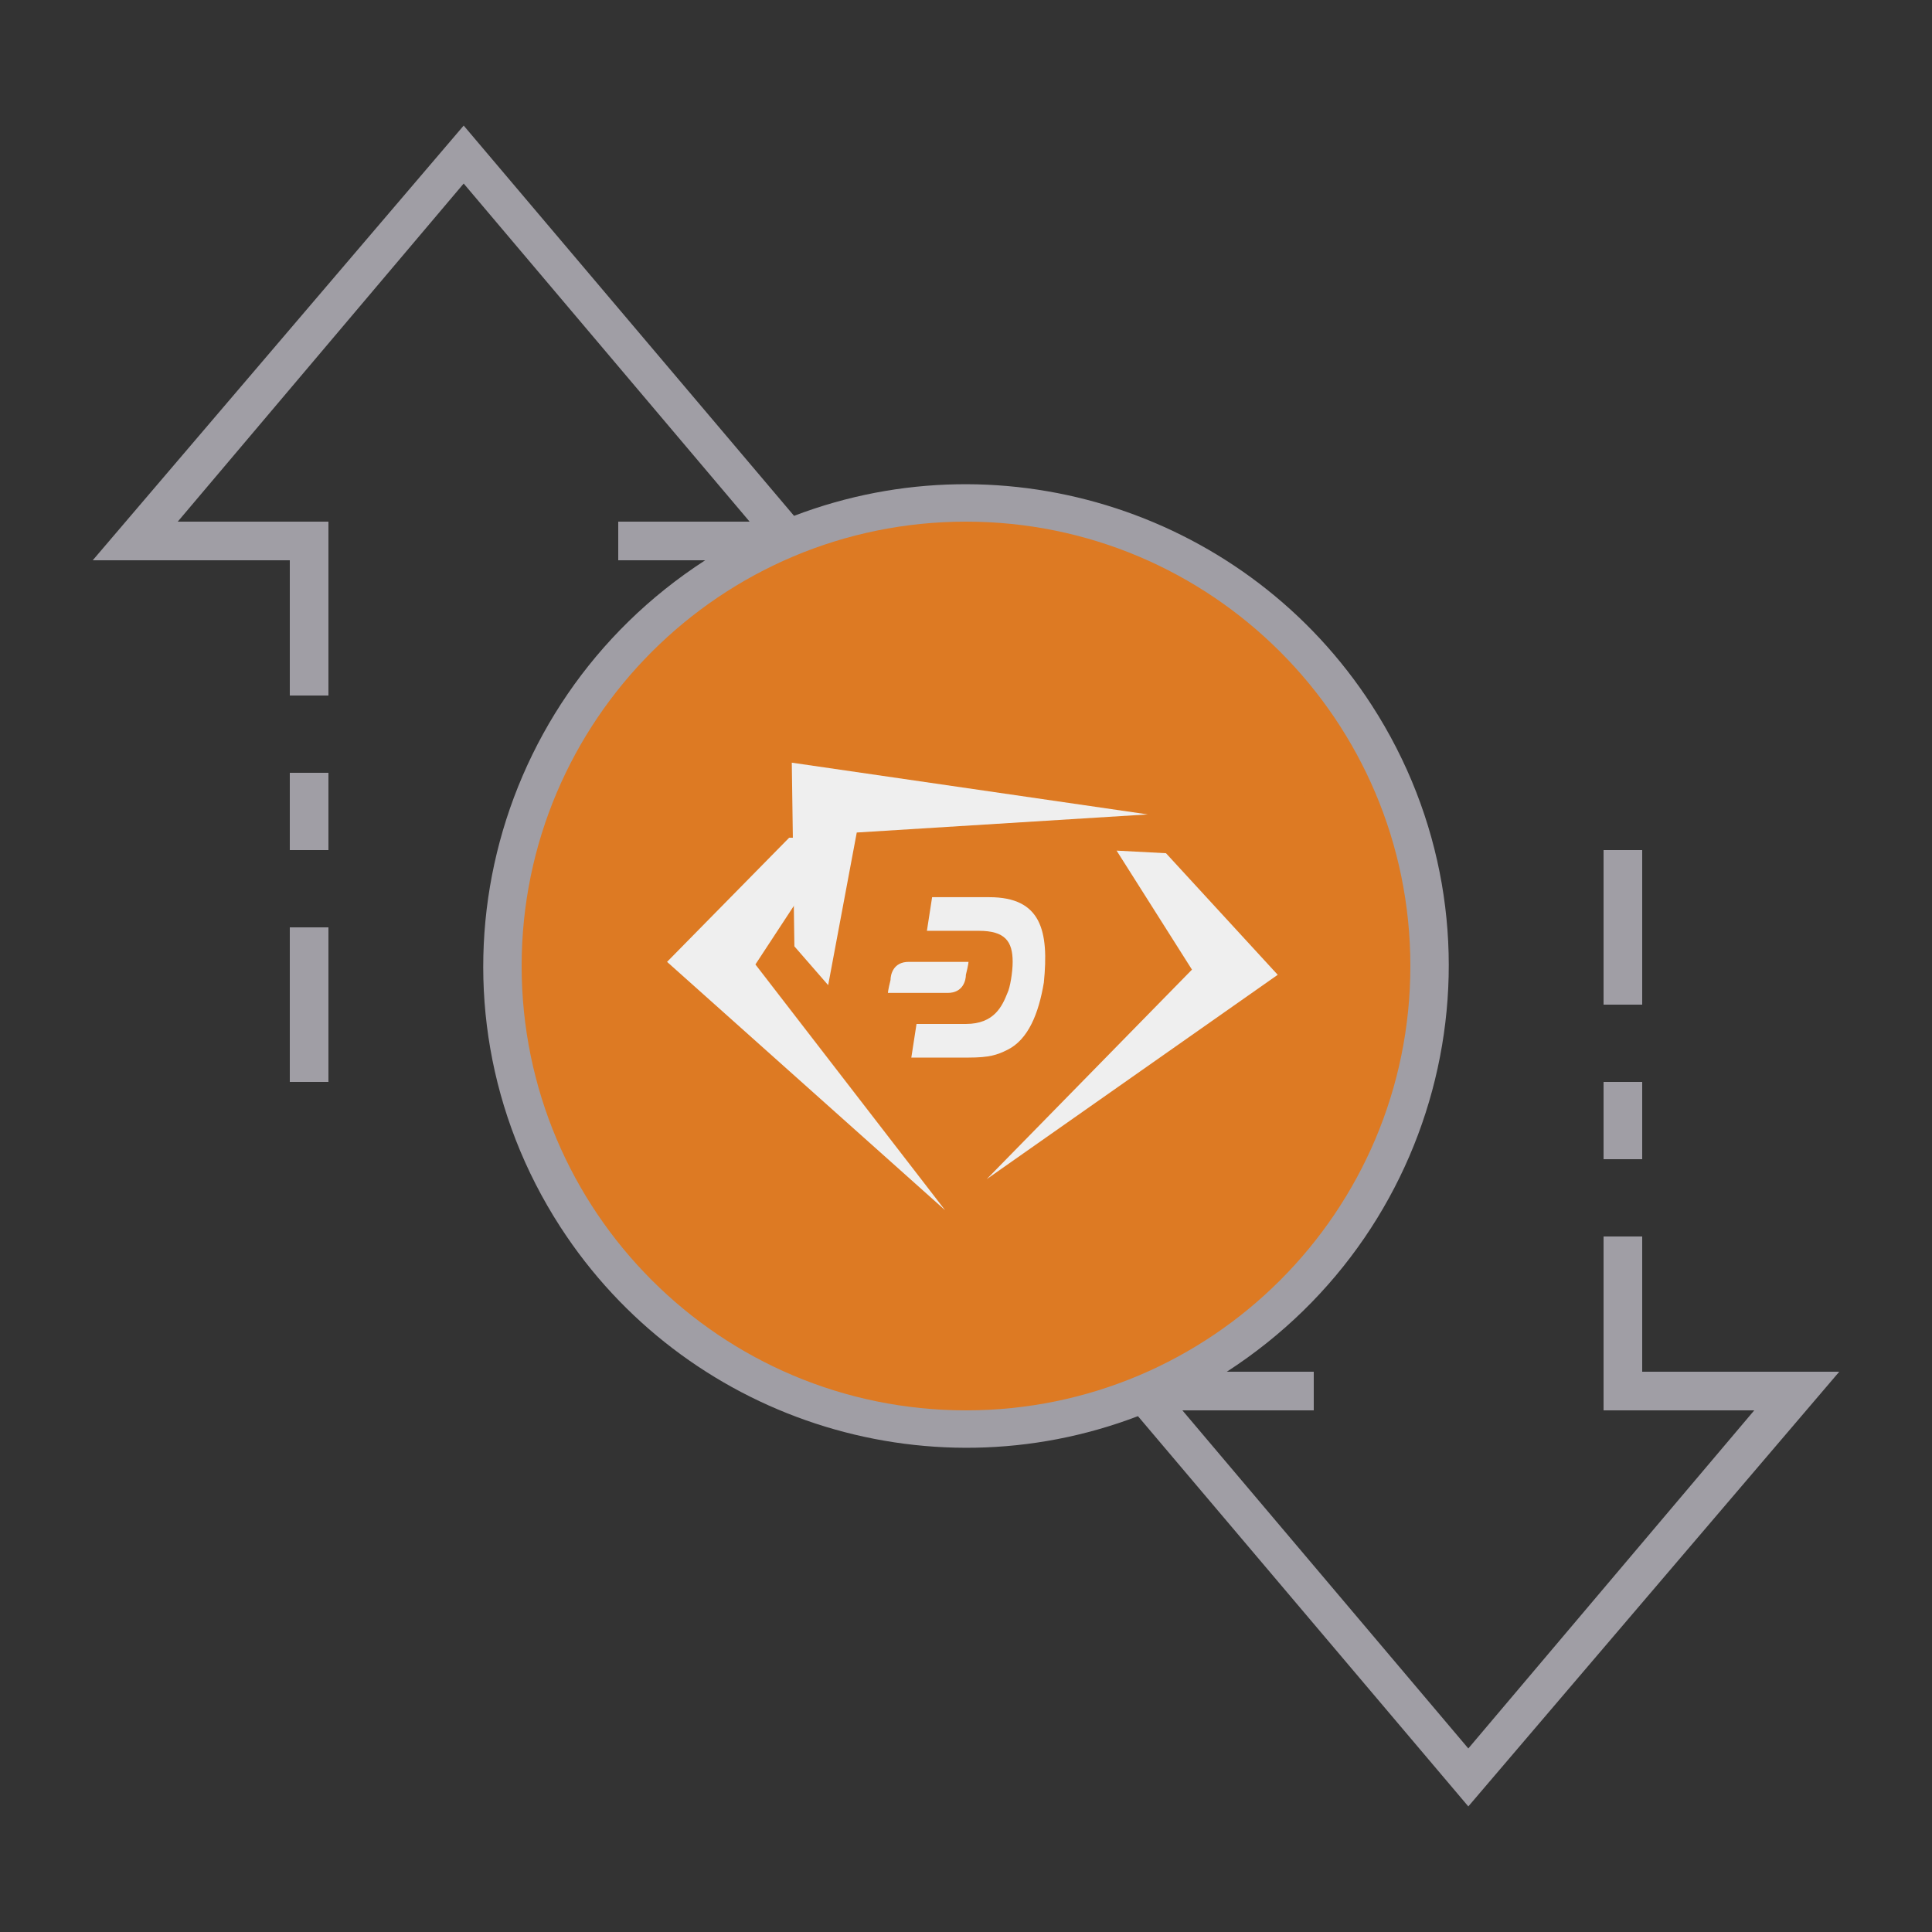 <?xml version="1.0" encoding="UTF-8" standalone="no"?>
<svg
   xmlns:dc="http://purl.org/dc/elements/1.1/"
   xmlns:cc="http://creativecommons.org/ns#"
   xmlns:rdf="http://www.w3.org/1999/02/22-rdf-syntax-ns#"
   xmlns:svg="http://www.w3.org/2000/svg"
   xmlns="http://www.w3.org/2000/svg"
   version="1.1"
   id="ic_empty_Dark_zshares"
   x="0px"
   y="0px"
   viewBox="0 0 100 100"
   style="enable-background:new 0 0 100 100;"
   xml:space="preserve"><rect x="0" y="0" width="100" height="100" fill="#333333" stroke="none"/><defs
   id="defs32" />
<style
   type="text/css"
   id="style2">
	.st0{fill:#dd7a23;}
	.st1{fill:#A09EA5;}
	.st2{fill:#EFEFEF;}
</style>

<g
   id="Group_9081">
	<path
   id="Path_19026"
   class="st0"
   d="M50,26c-13.3,0-24,10.7-24,24s10.7,24,24,24s24-10.7,24-24S63.3,26,50,26z M50,68   c-9.9,0-18-8.1-18-18s8.1-18,18-18s18,8.1,18,18S59.9,68,50,68z" />
	<g
   id="Group_9080">
		<g
   id="Group_9078">
			<path
   id="Path_19027"
   class="st1"
   d="M50,31c-10.5,0-19,8.5-19,19s8.5,19,19,19s19-8.5,19-19S60.5,31,50,31z M50,67     c-9.4,0-17-7.6-17-17s7.6-17,17-17s17,7.6,17,17S59.4,67,50,67z" />
			<path
   id="Rectangle_4744"
   class="st1"
   d="M83,56h2v4h-2V56z" />
			<path
   id="Rectangle_4745"
   class="st1"
   d="M83,44h2v8h-2V44z" />
			<path
   id="Rectangle_4746"
   class="st1"
   d="M15,48h2v8h-2V48z" />
			<path
   id="Rectangle_4747"
   class="st1"
   d="M15,40h2v4h-2V40z" />
			<path
   id="Path_19028"
   class="st1"
   d="M95.2,71H85v-7h-2v9h7.8L76,90.5L61.2,73H68v-2h-4.5c11.6-7.5,15-22.9,7.5-34.5     c-6.4-9.9-18.9-14-29.9-9.8L24,6.5L4.8,29H15v7h2v-9H9.2L24,9.5L38.8,27H32v2h4.5c-11.6,7.5-15,22.9-7.5,34.5     c6.4,9.9,18.9,14,29.9,9.8L76,93.5L95.2,71z M27,50c0-12.7,10.3-23,23-23s23,10.3,23,23S62.7,73,50,73S27,62.7,27,50z" />
		</g>
	</g>
</g>
<ellipse
   class="st0"
   cx="50"
   cy="50"
   id="circle15"
   rx="19.722"
   ry="19.384"
   style="stroke-width:1.295" />
<g
   id="g29"
   transform="matrix(1.345,0,0,1.339,-17.39,-17.298)">
	<path
   class="st2"
   d="m 45.2,45.3 h -1.9 l -4.7,4.8 10.7,9.6 c 0,0 0,0 0,0 L 42,50.2"
   id="path17" />
	<path
   class="st2"
   d="m 55.9,45.8 1.9,0.1 4.3,4.7 -11.2,7.9 c 0,0 0,0 0,0 l 7.9,-8.1"
   id="path19" />
	<path
   class="st2"
   d="m 44.8,51 -1.3,-1.5 -0.1,-7.1 13.7,2 c 0,0 0,0 0,0 l -11.2,0.7"
   id="path21" />
	<g
   id="g27">
		<path
   class="st2"
   d="m 51,47.6 h -2.2 l -0.2,1.3 h 2 c 1,0 1.3,0.4 1.3,1.2 0,0.4 -0.1,1 -0.2,1.2 -0.2,0.5 -0.5,1.2 -1.6,1.2 H 48.2 L 48,53.8 h 2.2 c 0.8,0 1.1,-0.1 1.5,-0.3 0.8,-0.4 1.2,-1.4 1.4,-2.6 0.2,-2 -0.1,-3.3 -2.1,-3.3"
   id="path23" />
		<path
   class="st2"
   d="m 47.9,50.1 c -0.6,0 -0.7,0.5 -0.7,0.7 -0.1,0.4 -0.1,0.5 -0.1,0.5 h 2.3 c 0.6,0 0.7,-0.5 0.7,-0.7 0.1,-0.4 0.1,-0.5 0.1,-0.5 z"
   id="path25" />
	</g>
</g>
</svg>
